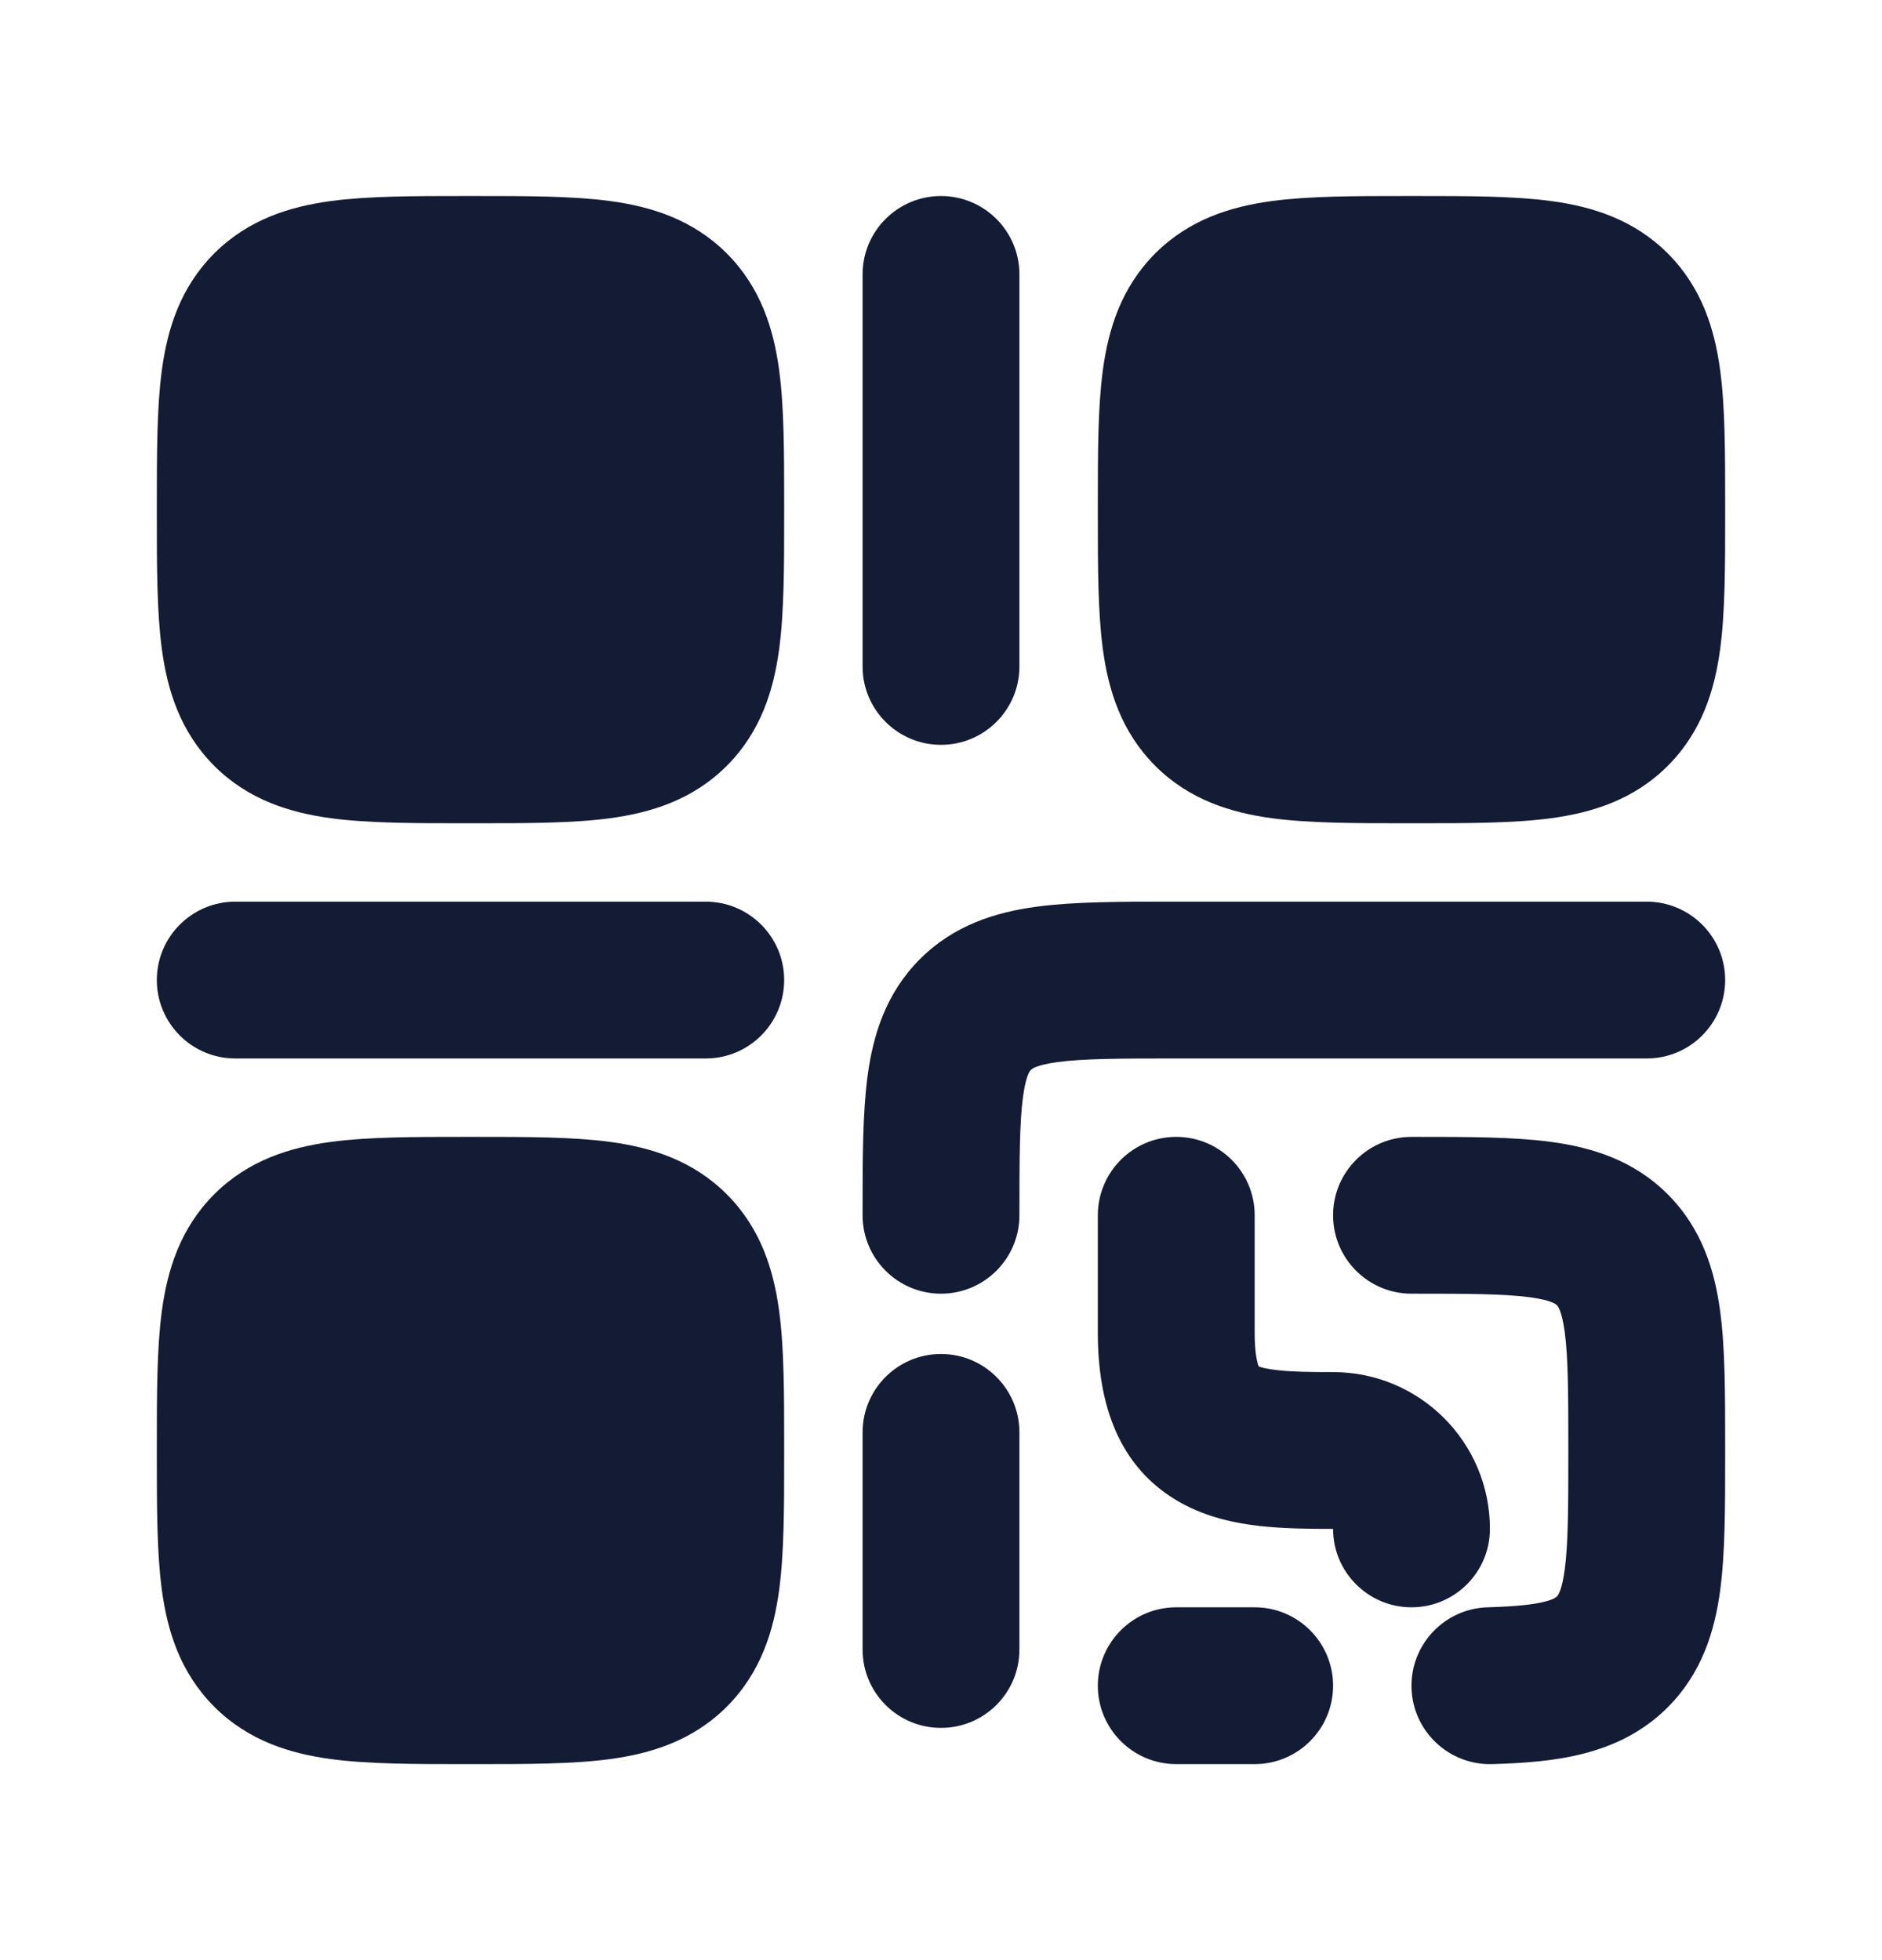 <svg width="24" height="25" viewBox="0 0 24 25" fill="none" xmlns="http://www.w3.org/2000/svg">
<path d="M5.938 2.5L6 2.5L6.062 2.5C6.716 2.5 7.303 2.5 7.779 2.564C8.299 2.634 8.831 2.796 9.268 3.232C9.704 3.669 9.866 4.201 9.936 4.721C10 5.197 10 5.784 10 6.438L10 6.5L10 6.562C10 7.216 10 7.803 9.936 8.279C9.866 8.799 9.704 9.331 9.268 9.768C8.831 10.204 8.299 10.366 7.779 10.436C7.303 10.5 6.716 10.5 6.062 10.5L6 10.5L5.938 10.5C5.284 10.5 4.697 10.5 4.221 10.436C3.701 10.366 3.169 10.204 2.732 9.768C2.296 9.331 2.134 8.799 2.064 8.279C2 7.803 2 7.216 2 6.562L2 6.5L2 6.438C2 5.784 2 5.197 2.064 4.721C2.134 4.201 2.296 3.669 2.732 3.232C3.169 2.796 3.701 2.634 4.221 2.564C4.697 2.5 5.284 2.5 5.938 2.5Z" fill="#141B34"/>
<path d="M5.938 14.5L6 14.5L6.062 14.5C6.716 14.5 7.303 14.5 7.779 14.564C8.299 14.634 8.831 14.796 9.268 15.232C9.704 15.669 9.866 16.201 9.936 16.721C10 17.197 10 17.784 10 18.438L10 18.5L10 18.562C10 19.216 10 19.803 9.936 20.279C9.866 20.799 9.704 21.331 9.268 21.768C8.831 22.204 8.299 22.366 7.779 22.436C7.303 22.5 6.716 22.5 6.062 22.5L6 22.5L5.938 22.5C5.284 22.5 4.697 22.5 4.221 22.436C3.701 22.366 3.169 22.204 2.732 21.768C2.296 21.331 2.134 20.799 2.064 20.279C2 19.803 2 19.216 2 18.562L2 18.5L2 18.438C2 17.784 2 17.197 2.064 16.721C2.134 16.201 2.296 15.669 2.732 15.232C3.169 14.796 3.701 14.634 4.221 14.564C4.697 14.5 5.284 14.5 5.938 14.5Z" fill="#141B34"/>
<path fill-rule="evenodd" clip-rule="evenodd" d="M2 12.5C2 11.948 2.448 11.5 3 11.5L9 11.5C9.552 11.5 10 11.948 10 12.5C10 13.052 9.552 13.5 9 13.5L3 13.5C2.448 13.5 2 13.052 2 12.5Z" fill="#141B34"/>
<path fill-rule="evenodd" clip-rule="evenodd" d="M12 2.5C12.552 2.5 13 2.948 13 3.5V8.5C13 9.052 12.552 9.5 12 9.5C11.448 9.5 11 9.052 11 8.5V3.5C11 2.948 11.448 2.5 12 2.5Z" fill="#141B34"/>
<path d="M17.938 2.5L18 2.5L18.062 2.5C18.716 2.5 19.303 2.5 19.779 2.564C20.299 2.634 20.831 2.796 21.268 3.232C21.704 3.669 21.866 4.201 21.936 4.721C22 5.197 22 5.784 22 6.438L22 6.5L22 6.562C22 7.216 22 7.803 21.936 8.279C21.866 8.799 21.704 9.331 21.268 9.768C20.831 10.204 20.299 10.366 19.779 10.436C19.303 10.5 18.716 10.5 18.062 10.5L18 10.5L17.938 10.5C17.284 10.5 16.697 10.5 16.221 10.436C15.701 10.366 15.169 10.204 14.732 9.768C14.296 9.331 14.134 8.799 14.064 8.279C14 7.803 14 7.216 14 6.562L14 6.5L14 6.438C14 5.784 14 5.197 14.064 4.721C14.134 4.201 14.296 3.669 14.732 3.232C15.169 2.796 15.701 2.634 16.221 2.564C16.697 2.5 17.284 2.5 17.938 2.5Z" fill="#141B34"/>
<path fill-rule="evenodd" clip-rule="evenodd" d="M14.938 11.5C14.959 11.5 14.979 11.5 15 11.5H21C21.552 11.5 22 11.948 22 12.5C22 13.052 21.552 13.5 21 13.5H15C14.265 13.5 13.814 13.502 13.487 13.546C13.2 13.585 13.153 13.639 13.147 13.646C13.147 13.646 13.147 13.646 13.146 13.646C13.146 13.647 13.146 13.647 13.146 13.647C13.139 13.653 13.085 13.7 13.046 13.987C13.002 14.314 13 14.765 13 15.5C13 16.052 12.552 16.5 12 16.5C11.448 16.5 11 16.052 11 15.5C11 15.479 11 15.459 11 15.438C11 14.784 11 14.197 11.064 13.721C11.134 13.201 11.296 12.669 11.732 12.232C12.169 11.796 12.701 11.634 13.221 11.564C13.697 11.5 14.284 11.5 14.938 11.5ZM19.512 16.546C19.186 16.502 18.735 16.5 18 16.5C17.448 16.5 17 16.052 17 15.5C17 14.948 17.448 14.5 18 14.5C18.021 14.5 18.041 14.5 18.062 14.5C18.716 14.5 19.304 14.5 19.779 14.564C20.299 14.634 20.832 14.796 21.268 15.233C21.704 15.67 21.866 16.203 21.936 16.723C22 17.199 22 17.788 22 18.443C22 18.463 22 18.484 22 18.504C22 18.525 22 18.546 22 18.566C22 19.221 22 19.809 21.936 20.286C21.866 20.805 21.704 21.338 21.268 21.775C20.64 22.404 19.792 22.477 19.03 22.5C18.478 22.516 18.017 22.082 18 21.53C17.984 20.978 18.418 20.517 18.97 20.5C19.342 20.489 19.561 20.464 19.703 20.427C19.818 20.398 19.844 20.371 19.852 20.363C19.852 20.363 19.853 20.362 19.853 20.362C19.853 20.362 19.853 20.362 19.854 20.362C19.86 20.356 19.915 20.307 19.954 20.02C19.998 19.692 20 19.241 20 18.504C20 17.768 19.998 17.316 19.954 16.989C19.915 16.702 19.86 16.653 19.854 16.647C19.853 16.647 19.853 16.647 19.853 16.647C19.853 16.646 19.853 16.646 19.853 16.646C19.847 16.64 19.799 16.585 19.512 16.546ZM15 14.5C15.552 14.5 16 14.948 16 15.5V17C16 17.258 16.033 17.381 16.051 17.428C16.082 17.44 16.152 17.46 16.287 17.475C16.468 17.496 16.692 17.5 17 17.5C18.105 17.5 19 18.395 19 19.5C19 20.052 18.552 20.5 18 20.5C17.448 20.5 17 20.052 17 19.5C16.7 19.5 16.37 19.497 16.062 19.463C15.755 19.428 15.395 19.354 15.056 19.166C14.254 18.718 14 17.894 14 17V15.5C14 14.948 14.448 14.5 15 14.5ZM12 17.269C12.552 17.269 13 17.717 13 18.269V21.038C13 21.591 12.552 22.038 12 22.038C11.448 22.038 11 21.591 11 21.038V18.269C11 17.717 11.448 17.269 12 17.269ZM14 21.5C14 20.948 14.448 20.5 15 20.5H16C16.552 20.5 17 20.948 17 21.5C17 22.052 16.552 22.5 16 22.5H15C14.448 22.5 14 22.052 14 21.5Z" fill="#141B34"/>
</svg>

